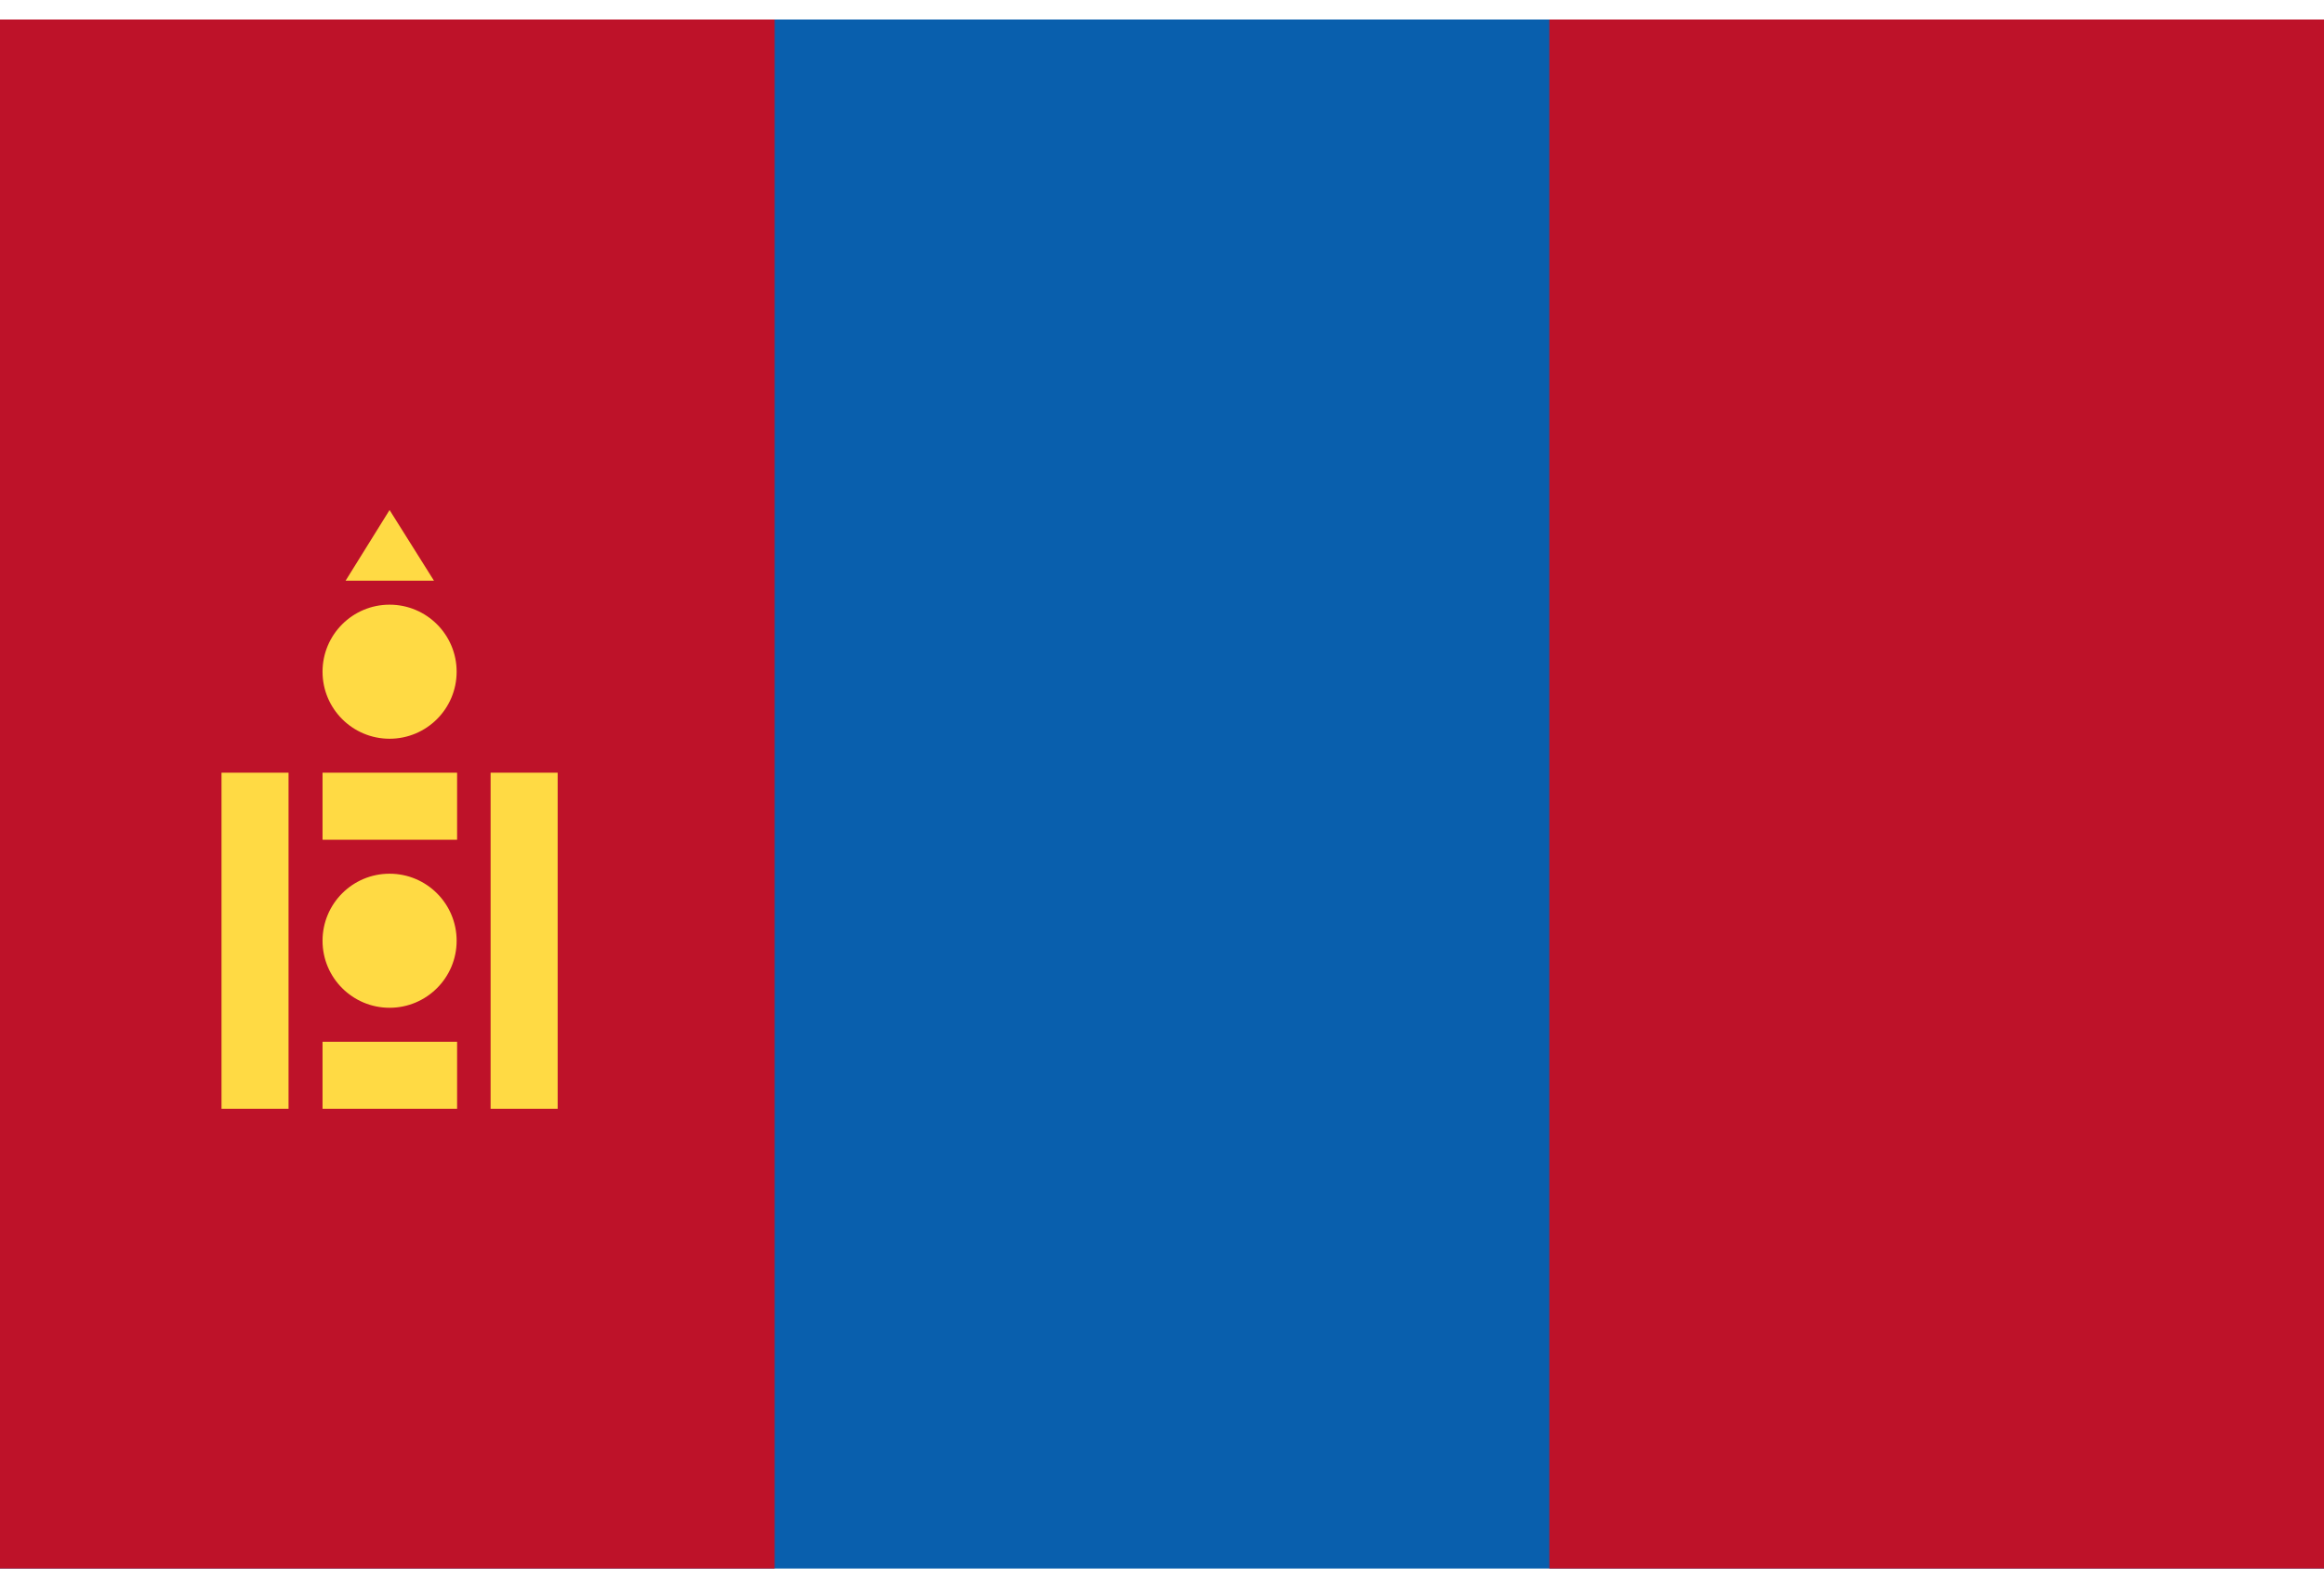 <svg width="70" height="48" viewBox="0 0 70 48" fill="none" xmlns="http://www.w3.org/2000/svg">
<g clip-path="url(#clip0_3_24885)">
<path d="M0 0.588H70V47.255H0V0.588Z" fill="#095FAD"/>
<path d="M46.667 0.588H70V47.255H46.667V0.588ZM0 0.588H23.333V47.255H0V0.588Z" fill="#BE1229"/>
<path d="M14.777 23.279H16.797V33.404H14.777V23.279ZM6.672 23.279H8.691V33.404H6.672V23.279Z" fill="#FFDA44"/>
<path d="M11.734 30.361C12.85 30.361 13.754 29.457 13.754 28.342C13.754 27.226 12.85 26.322 11.734 26.322C10.619 26.322 9.715 27.226 9.715 28.342C9.715 29.457 10.619 30.361 11.734 30.361Z" fill="#FFDA44"/>
<path d="M9.715 31.385H13.768V33.404H9.715V31.385ZM9.715 23.279H13.768V25.299H9.715V23.279Z" fill="#FFDA44"/>
<path d="M11.734 22.256C12.85 22.256 13.754 21.352 13.754 20.236C13.754 19.121 12.85 18.217 11.734 18.217C10.619 18.217 9.715 19.121 9.715 20.236C9.715 21.352 10.619 22.256 11.734 22.256Z" fill="#FFDA44"/>
<path d="M10.41 17.494H13.071L11.734 15.365L10.41 17.494Z" fill="#FFDA44"/>
</g>
<defs>
<clipPath id="clip0_3_24885">
<rect width="70" height="46.667" fill="white" transform="translate(0 0.588)"/>
</clipPath>
</defs>
</svg>
